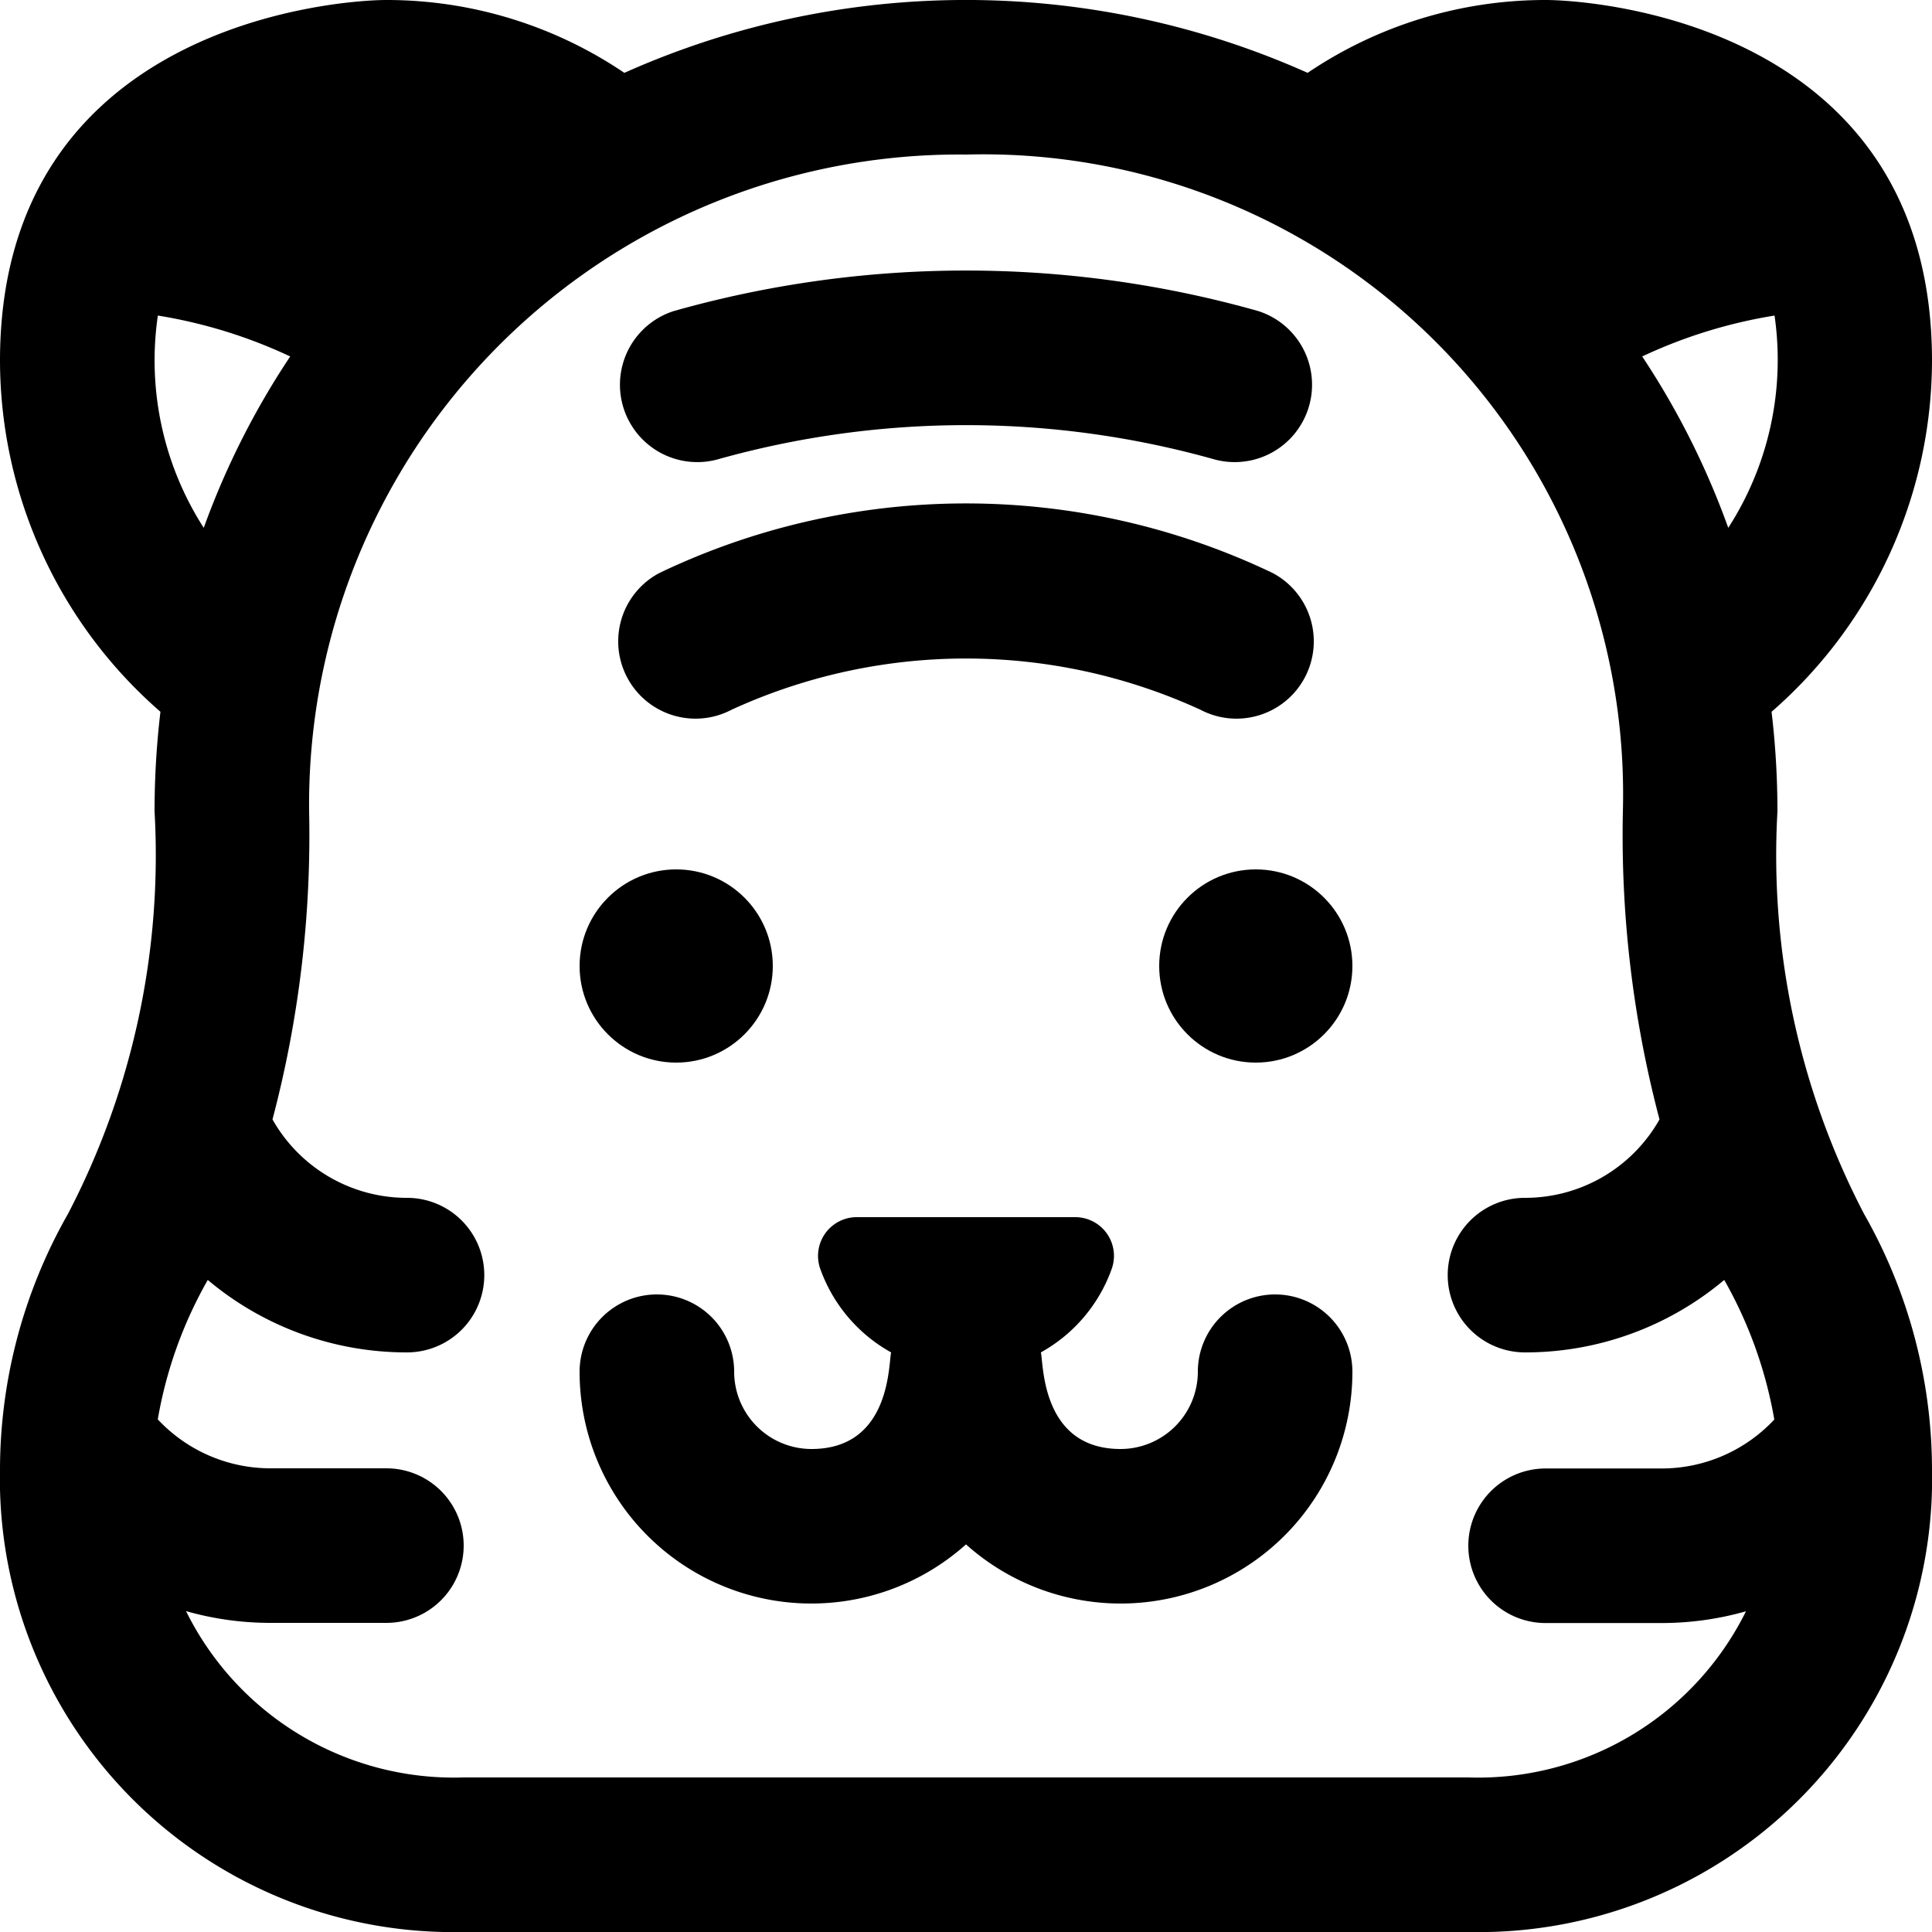 <svg id="Bold" xmlns="http://www.w3.org/2000/svg" viewBox="0 0 24 24"><title>tiger</title><path d="M22.08,10.08a10.514,10.514,0,0,0-.073-1.238A5.794,5.794,0,0,0,24,4.482C24,.3,19.8,0,19.2,0a5.269,5.269,0,0,0-2.956.905,10.4,10.4,0,0,0-8.488,0A5.269,5.269,0,0,0,4.8,0C4.2,0,0,.3,0,4.482a5.794,5.794,0,0,0,1.993,4.36A10.514,10.514,0,0,0,1.92,10.08a9.636,9.636,0,0,1-1.076,5A6.432,6.432,0,0,0,0,18.24,5.633,5.633,0,0,0,5.76,24H18.24A5.633,5.633,0,0,0,24,18.24a6.432,6.432,0,0,0-.844-3.16A9.636,9.636,0,0,1,22.08,10.08Zm-.611-3.523A9.889,9.889,0,0,0,20.4,4.428a6.174,6.174,0,0,1,1.644-.508A3.849,3.849,0,0,1,21.469,6.557ZM1.961,3.92a6.174,6.174,0,0,1,1.644.508A9.889,9.889,0,0,0,2.531,6.557,3.849,3.849,0,0,1,1.961,3.92ZM18.24,22.08H5.76a3.712,3.712,0,0,1-3.449-2.066,3.829,3.829,0,0,0,1.049.146H4.8a.96.96,0,0,0,0-1.92H3.36a1.916,1.916,0,0,1-1.4-.608A5.31,5.31,0,0,1,2.581,15.9a3.836,3.836,0,0,0,2.475.9.96.96,0,0,0,0-1.92,1.916,1.916,0,0,1-1.671-.974A13.826,13.826,0,0,0,3.84,10.08,8.074,8.074,0,0,1,12,1.92a7.949,7.949,0,0,1,8.16,8.16,13.826,13.826,0,0,0,.455,3.826,1.916,1.916,0,0,1-1.671.974.96.96,0,0,0,0,1.92,3.836,3.836,0,0,0,2.475-.9,5.352,5.352,0,0,1,.622,1.734,1.916,1.916,0,0,1-1.4.608H19.2a.96.96,0,0,0,0,1.92h1.44a3.829,3.829,0,0,0,1.049-.146A3.712,3.712,0,0,1,18.24,22.08Z"/><circle cx="8.4" cy="12" r="1.2"/><circle cx="15.6" cy="12" r="1.2"/><path d="M15.84,16.08a.96.96,0,0,0-.96.96.961.961,0,0,1-.96.96c-.989,0-.956-1.066-.99-1.2a1.926,1.926,0,0,0,.881-1.04.481.481,0,0,0-.453-.64H10.642a.481.481,0,0,0-.453.64,1.926,1.926,0,0,0,.881,1.04c-.034.134,0,1.2-.99,1.2a.961.961,0,0,1-.96-.96.96.96,0,0,0-1.92,0A2.879,2.879,0,0,0,12,19.185a2.879,2.879,0,0,0,4.8-2.145A.96.96,0,0,0,15.84,16.08Z"/><path d="M9.087,8.817a6.982,6.982,0,0,1,5.826,0,.96.96,0,1,0,.894-1.7,8.826,8.826,0,0,0-7.614,0,.96.96,0,1,0,.894,1.7Z"/><path d="M8.91,5.708a11.4,11.4,0,0,1,6.18,0,.961.961,0,0,0,.54-1.844,13.343,13.343,0,0,0-7.26,0,.961.961,0,0,0,.54,1.844Z"/></svg>